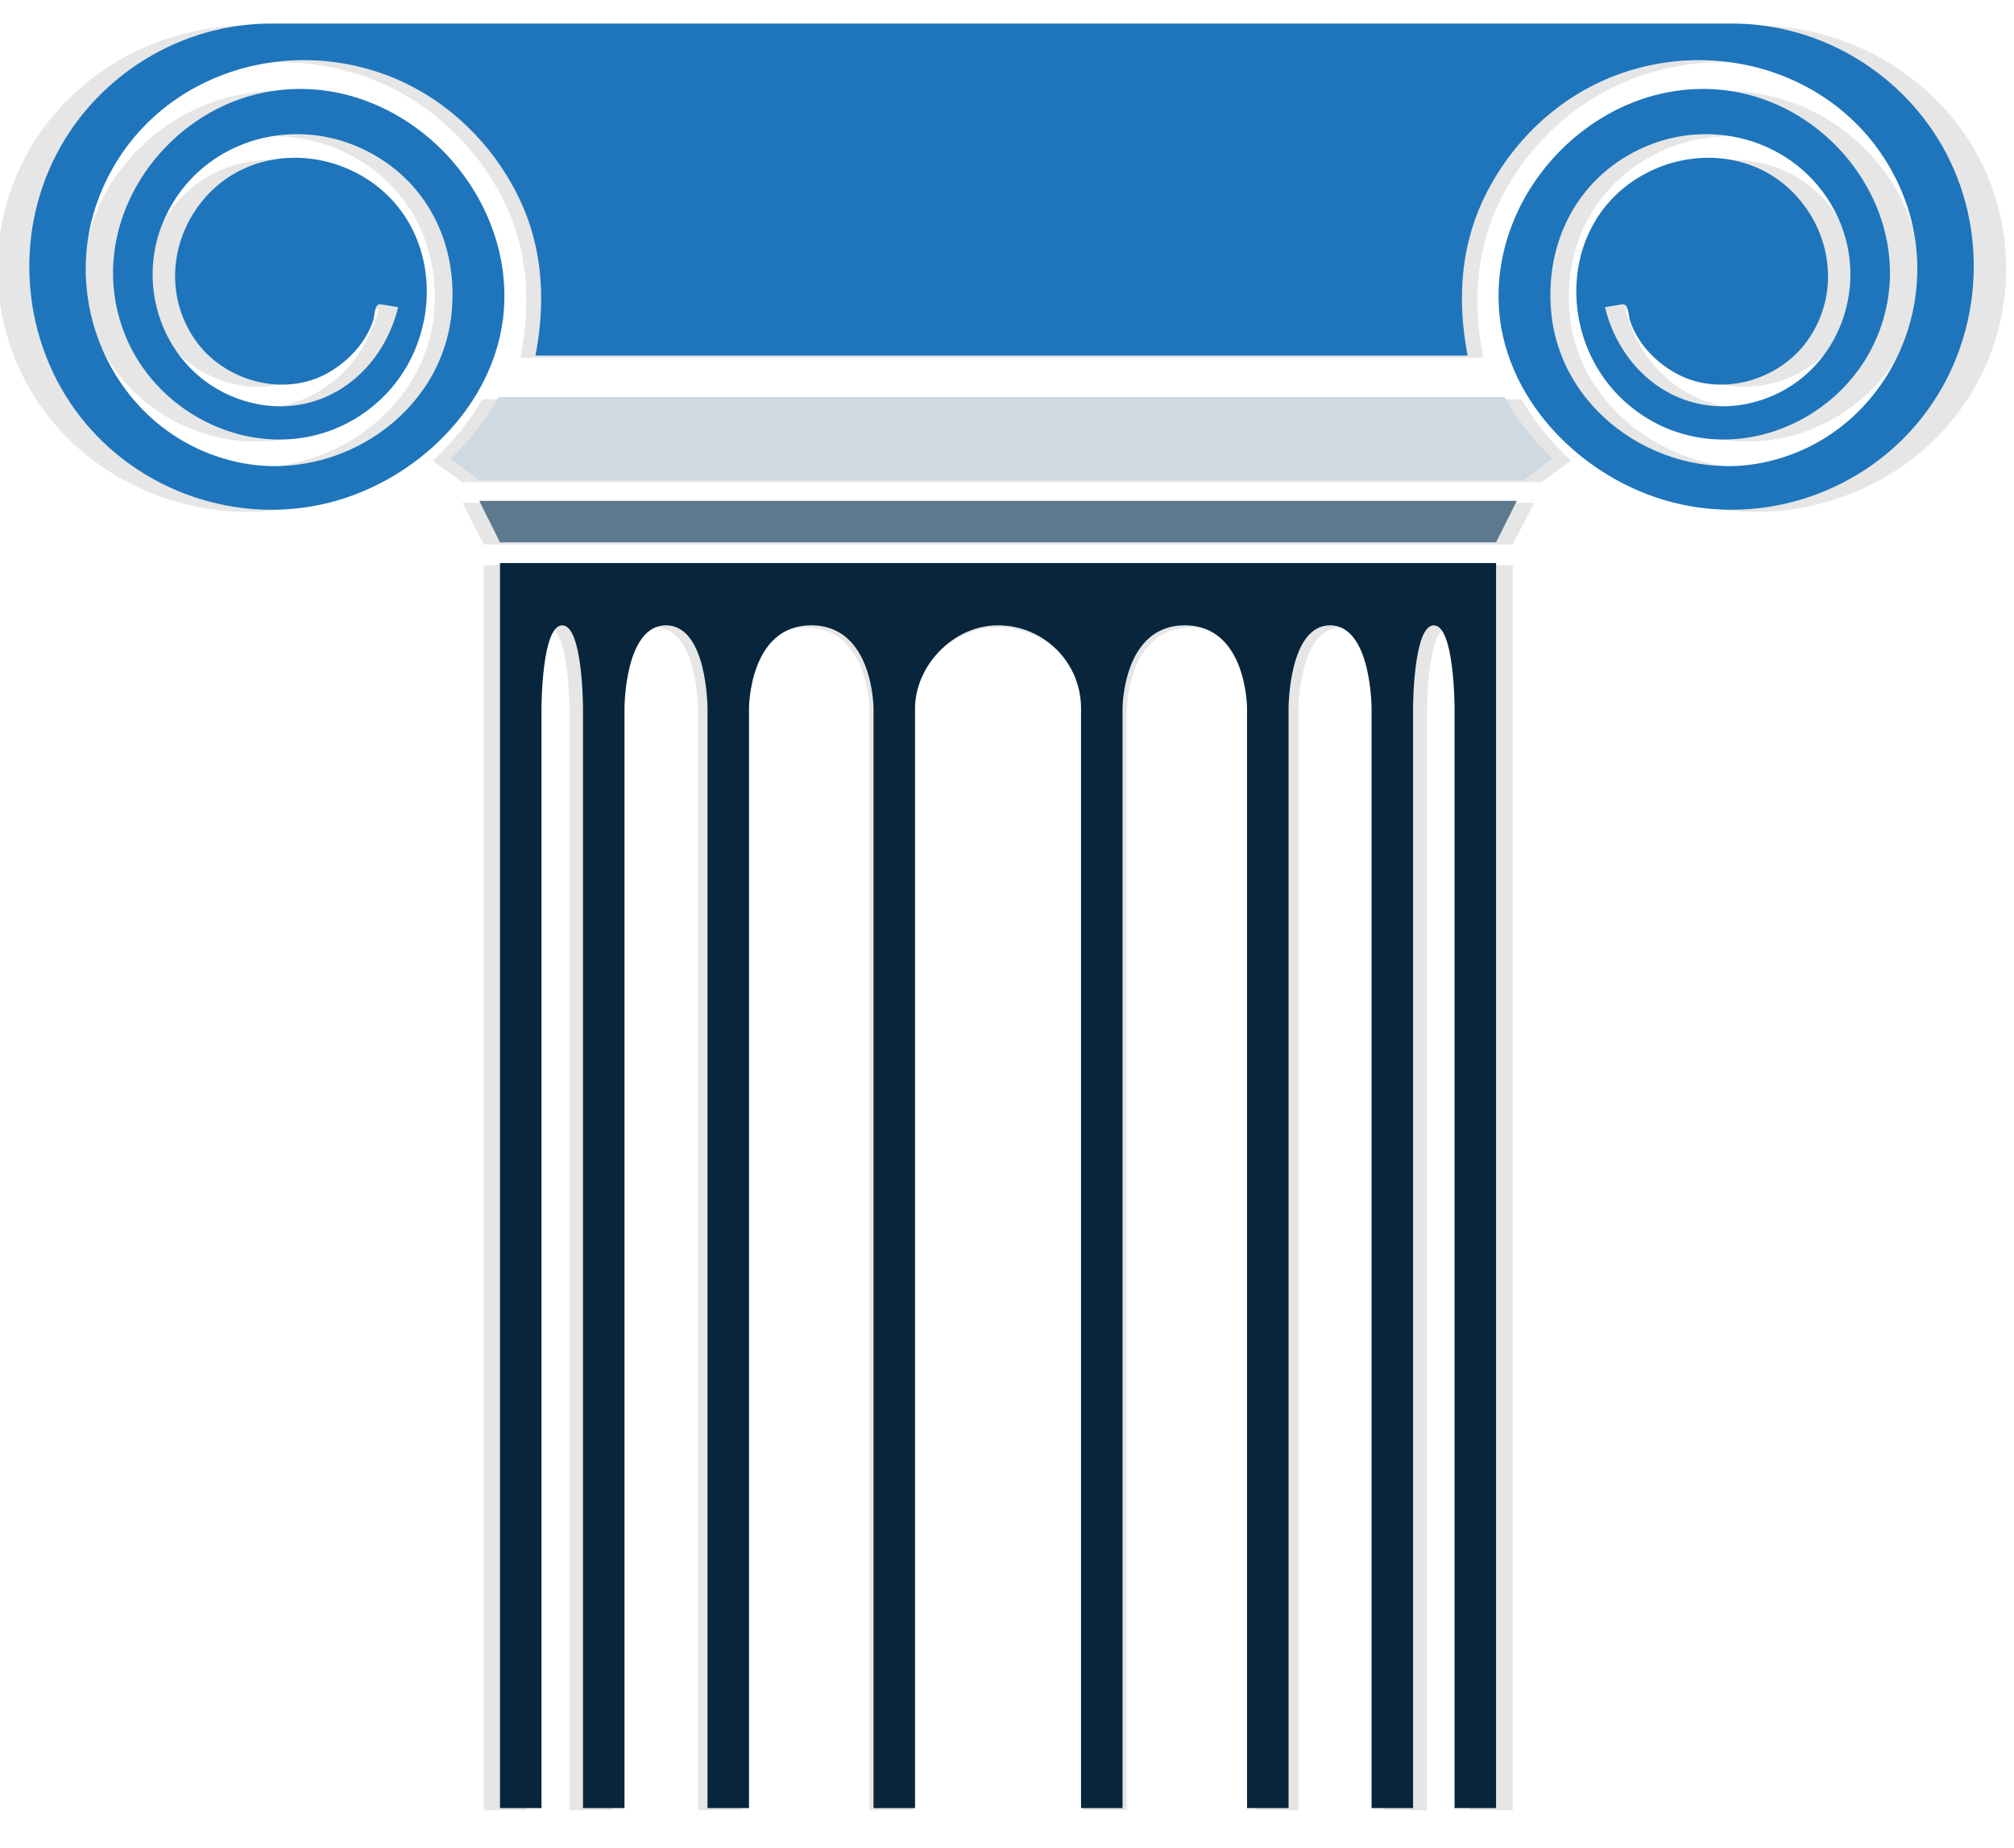 <?xml version="1.0" encoding="UTF-8" standalone="no"?>
<!-- Generator: Adobe Illustrator 16.0.0, SVG Export Plug-In . SVG Version: 6.00 Build 0)  -->

<svg
   xmlns:ns="&amp;#38;ns_sfw;"
   xmlns:dc="http://purl.org/dc/elements/1.1/"
   xmlns:cc="http://creativecommons.org/ns#"
   xmlns:rdf="http://www.w3.org/1999/02/22-rdf-syntax-ns#"
   xmlns:svg="http://www.w3.org/2000/svg"
   xmlns="http://www.w3.org/2000/svg"
   xmlns:sodipodi="http://sodipodi.sourceforge.net/DTD/sodipodi-0.dtd"
   xmlns:inkscape="http://www.inkscape.org/namespaces/inkscape"
   version="1.1"
   id="Your_Icon"
   sodipodi:docname="pillar.svg"
   inkscape:version="0.91 r13725"
   x="0px"
   y="0px"
   width="100.066px"
   height="91.838px"
   viewBox="0 0 100.066 91.838"
   enable-background="new 0 0 100.066 91.838"
   xml:space="preserve"
   inkscape:export-filename="/home/thibault/Apps/ControverSciences/app/assets/images/pillar-yellow.png"
   inkscape:export-xdpi="432.72687"
   inkscape:export-ydpi="432.72687"><defs
     id="defs16" /><sodipodi:namedview
     pagecolor="#ffffff"
     bordercolor="#666666"
     borderopacity="1"
     objecttolerance="10"
     gridtolerance="10"
     guidetolerance="10"
     inkscape:pageopacity="0"
     inkscape:pageshadow="2"
     inkscape:window-width="1920"
     inkscape:window-height="1056"
     id="namedview14"
     showgrid="false"
     inkscape:zoom="7.2683292"
     inkscape:cx="19.029869"
     inkscape:cy="33.1605"
     inkscape:window-x="0"
     inkscape:window-y="24"
     inkscape:window-maximized="1"
     inkscape:current-layer="Your_Icon" /><g
     id="g4"
     transform="matrix(1.033,0,0,1,-2.195,-0.456)"
     style="fill:#e6e6e6"><path
       id="path3"
       inkscape:connector-curvature="0"
       d="m 74.885,28.537 0,61.861 -2.064,0 0,-54.644 c 0,0 0,-4.124 -1.029,-4.124 -1.031,0 -1.031,4.124 -1.031,4.124 l 0,54.644 -2.063,0 0,-54.644 c 0,0 0,-4.124 -2.063,-4.124 -2.061,0 -2.061,4.124 -2.061,4.124 l 0,54.644 -2.063,0 0,-54.644 c 0,0 0,-4.124 -3.094,-4.124 -3.092,0 -3.092,4.124 -3.092,4.124 l 0,54.644 -2.063,0 0,-54.644 c 0,-2.279 -1.846,-4.124 -4.125,-4.124 -2.278,0 -4.124,2.062 -4.124,4.124 l 0,54.644 -2.062,0 0,-54.644 c 0,0 0,-4.124 -3.093,-4.124 -3.094,0 -3.094,4.124 -3.094,4.124 l 0,54.644 -2.062,0 0,-54.644 c 0,0 0,-4.124 -2.062,-4.124 -2.062,0 -2.062,4.124 -2.062,4.124 l 0,54.644 -2.062,0 0,-54.644 c 0,0 0,-4.124 -1.031,-4.124 -1.031,0 -1.031,4.124 -1.031,4.124 l 0,54.644 -2.062,0 0,-61.861 49.493,0 z"
       style="fill:#e6e6e6" /><polygon
       id="polygon5"
       points="24.365,25.444 75.917,25.444 74.885,27.506 25.396,27.506 "
       style="fill:#e6e6e6" /><path
       id="path7"
       inkscape:connector-curvature="0"
       d="m 77.688,23.351 -1.422,1.062 -51.901,0 -1.422,-1.062 c 0.938,-0.897 1.742,-1.928 2.381,-3.062 l 49.984,0 c 0.638,1.134 1.443,2.164 2.38,3.062 z"
       style="fill:#e6e6e6" /><path
       id="path9"
       inkscape:connector-curvature="0"
       d="M 96.093,21.247 C 93.195,24.98 88.267,26.691 83.681,25.526 79.132,24.371 75.111,20.309 75.009,15.474 74.885,9.659 80.153,4.463 86.03,5.019 c 5.742,0.537 10.063,6.629 7.826,12.177 -1.918,4.774 -8.137,6.938 -12.281,3.567 -3.732,-3.021 -3.701,-9.196 0.711,-11.568 2.424,-1.299 5.486,-1.042 7.424,1 1.896,1.989 2.258,5 0.66,7.268 -1.434,2.042 -4.434,2.877 -6.631,1.599 -0.988,-0.567 -1.844,-1.485 -2.205,-2.588 -0.082,-0.257 -0.051,-0.856 -0.393,-0.794 -0.279,0.042 -0.568,0.093 -0.846,0.145 0.846,3.444 4.031,5.722 7.609,4.66 3.877,-1.155 5.629,-5.578 3.949,-9.166 -1.754,-3.721 -6.176,-5.083 -9.826,-3.35 -3.176,1.515 -4.721,4.711 -4.402,8.114 0.484,5.072 5.639,8.454 10.506,7.464 5.906,-1.196 9.145,-7.599 7.041,-13.146 -2.186,-5.732 -8.629,-8.196 -14.248,-6.134 -2.711,1 -4.949,3.011 -6.332,5.536 -1.463,2.65 -1.68,5.486 -1.123,8.424 l -46.311,0 C 27.715,15.289 27.499,12.453 26.034,9.803 24.642,7.278 22.405,5.267 19.693,4.267 14.085,2.205 7.631,4.669 5.456,10.401 c -2.104,5.547 1.124,11.95 7.031,13.146 4.877,0.989 10.021,-2.392 10.506,-7.464 0.33,-3.403 -1.216,-6.599 -4.402,-8.114 -3.639,-1.733 -8.072,-0.372 -9.815,3.35 -1.691,3.588 0.072,8.011 3.949,9.166 3.578,1.062 6.763,-1.216 7.609,-4.66 -0.289,-0.052 -0.567,-0.103 -0.856,-0.145 -0.33,-0.062 -0.299,0.537 -0.381,0.794 -0.361,1.104 -1.227,2.021 -2.206,2.588 -2.196,1.278 -5.207,0.443 -6.63,-1.599 -1.598,-2.268 -1.237,-5.279 0.649,-7.268 1.949,-2.042 5.011,-2.3 7.435,-1 4.402,2.372 4.443,8.547 0.71,11.568 C 14.9,24.135 8.682,21.97 6.765,17.196 4.538,11.649 8.847,5.556 14.6,5.019 20.477,4.463 25.735,9.659 25.612,15.474 25.509,20.309 21.488,24.371 16.941,25.526 12.363,26.692 7.424,24.98 4.527,21.247 1.652,17.546 1.197,12.35 3.373,8.194 5.425,4.266 9.569,1.73 14.003,1.73 l 72.625,0 c 4.434,0 8.578,2.536 10.631,6.464 2.173,4.156 1.71,9.352 -1.166,13.053 z"
       style="fill:#e6e6e6" /></g><path
     id="path3_1_"
     inkscape:connector-curvature="0"
     d="M74.333,27.977v61.861h-2.063V35.195  c0,0,0-4.124-1.03-4.124c-1.031,0-1.031,4.124-1.031,4.124v54.644h-2.062V35.195c0,0,0-4.124-2.063-4.124  c-2.062,0-2.062,4.124-2.062,4.124v54.644H61.96V35.195c0,0,0-4.124-3.094-4.124c-3.092,0-3.092,4.124-3.092,4.124v54.644h-2.062  V35.195c0-2.279-1.847-4.124-4.125-4.124s-4.123,2.062-4.123,4.124v54.644h-2.063V35.195c0,0,0-4.124-3.093-4.124  c-3.094,0-3.094,4.124-3.094,4.124v54.644h-2.062V35.195c0,0,0-4.124-2.062-4.124s-2.062,4.124-2.062,4.124v54.644h-2.062V35.195  c0,0,0-4.124-1.031-4.124c-1.031,0-1.031,4.124-1.031,4.124v54.644h-2.062V27.977H74.333z"
     fill="#08253B" /><polygon
     id="polygon5_1_"
     points="23.812,24.885 75.364,24.885 74.333,26.947 24.844,26.947 "
     fill="#1C75BC"
     style="fill:#5c798e;fill-opacity:1;opacity:1" /><path
     id="path7_1_"
     inkscape:connector-curvature="0"
     d="M77.136,22.791l-1.423,1.062H23.812l-1.422-1.062  c0.938-0.897,1.742-1.928,2.381-3.062h49.983C75.393,20.864,76.198,21.894,77.136,22.791z"
     fill="#5896C6"
     style="fill:#cfd9e2;fill-opacity:1" /><path
     id="path9_1_"
     inkscape:connector-curvature="0"
     d="M95.54,20.688c-2.897,3.733-7.825,5.444-12.412,4.279  c-4.549-1.155-8.569-5.217-8.672-10.052C74.333,9.099,79.6,3.904,85.477,4.46c5.743,0.537,10.063,6.629,7.826,12.177  c-1.918,4.774-8.137,6.938-12.28,3.567c-3.732-3.021-3.701-9.196,0.71-11.568c2.425-1.299,5.486-1.042,7.424,1  c1.897,1.989,2.259,5,0.66,7.268c-1.433,2.042-4.433,2.877-6.63,1.599c-0.989-0.567-1.845-1.485-2.206-2.588  c-0.082-0.257-0.051-0.856-0.392-0.794c-0.28,0.042-0.569,0.093-0.846,0.145c0.846,3.444,4.031,5.722,7.608,4.66  c3.878-1.155,5.63-5.578,3.949-9.166c-1.753-3.721-6.176-5.083-9.825-3.35c-3.176,1.515-4.722,4.711-4.402,8.114  c0.484,5.072,5.639,8.454,10.505,7.464c5.907-1.196,9.145-7.599,7.041-13.146c-2.186-5.732-8.628-8.196-14.247-6.134  c-2.712,1-4.95,3.011-6.332,5.536c-1.463,2.65-1.681,5.486-1.123,8.424H26.606c0.557-2.938,0.341-5.774-1.124-8.424  c-1.392-2.525-3.629-4.536-6.341-5.536C13.532,1.645,7.079,4.109,4.904,9.842c-2.104,5.547,1.124,11.95,7.031,13.146  c4.877,0.989,10.021-2.392,10.506-7.464c0.33-3.403-1.216-6.599-4.402-8.114c-3.639-1.733-8.072-0.372-9.815,3.35  c-1.691,3.588,0.072,8.011,3.949,9.166c3.578,1.062,6.763-1.216,7.609-4.66c-0.289-0.052-0.567-0.103-0.856-0.145  c-0.33-0.062-0.299,0.537-0.381,0.794c-0.361,1.104-1.227,2.021-2.206,2.588c-2.196,1.278-5.207,0.443-6.63-1.599  c-1.598-2.268-1.237-5.279,0.649-7.268c1.949-2.042,5.011-2.3,7.435-1c4.402,2.372,4.443,8.547,0.71,11.568  c-4.155,3.372-10.372,1.207-12.29-3.567C3.986,11.089,8.295,4.996,14.048,4.46c5.877-0.556,11.135,4.64,11.012,10.455  c-0.103,4.835-4.124,8.897-8.671,10.052c-4.578,1.166-9.517-0.546-12.414-4.279c-2.875-3.701-3.33-8.897-1.154-13.053  c2.052-3.928,6.196-6.464,10.63-6.464h72.624c4.435,0,8.578,2.536,10.632,6.464C98.881,11.79,98.417,16.987,95.54,20.688z"
     fill="#F05A28"
     style="fill:#1e75bb;fill-opacity:1" /></svg>
